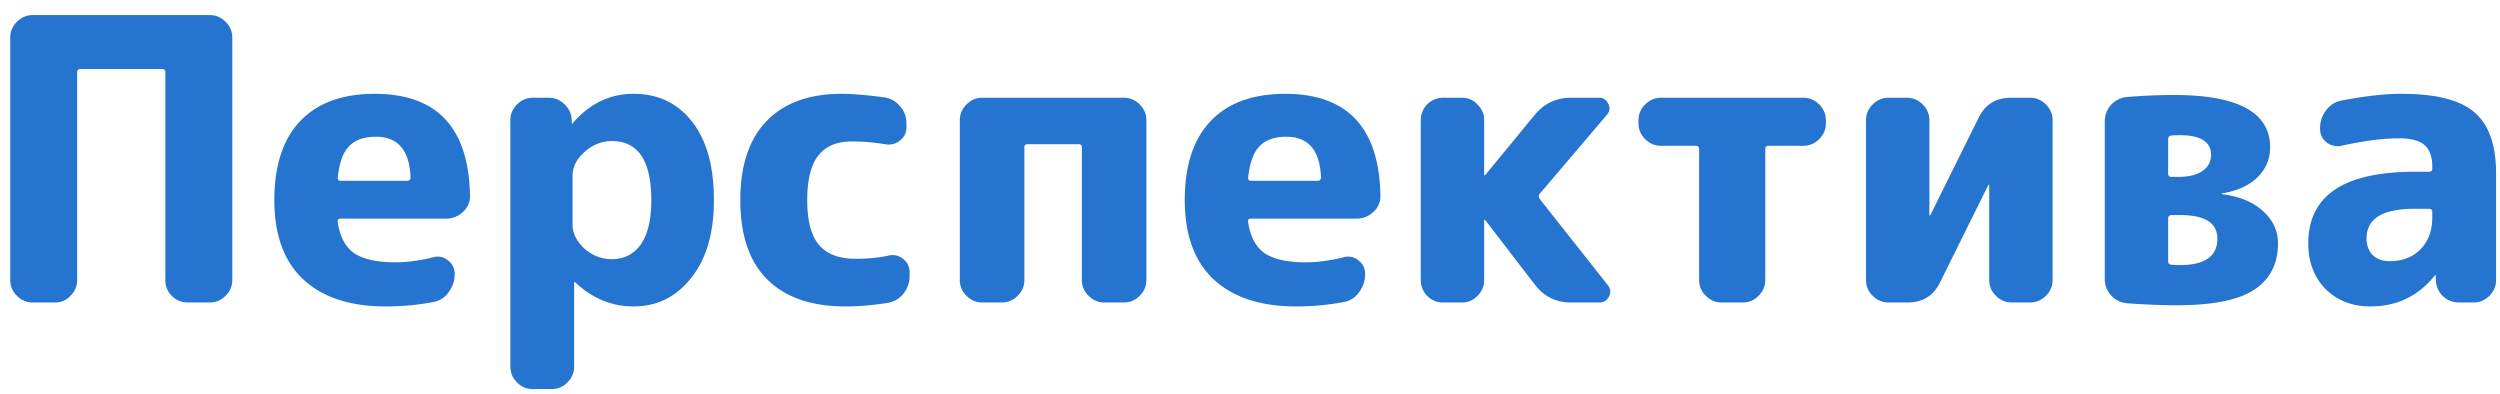 <svg width="127" height="20" fill="none" xmlns="http://www.w3.org/2000/svg"><path d="M1.66 15.366c-.307 0-.573-.113-.8-.34a1.095 1.095 0 0 1-.34-.8V1.906c0-.306.113-.573.34-.8.227-.226.493-.34.8-.34h9c.307 0 .573.114.8.34.227.227.34.494.34.8v12.32c0 .307-.113.574-.34.8-.227.227-.493.34-.8.34H9.52a1.13 1.13 0 0 1-1.12-1.14V3.666c0-.106-.06-.16-.18-.16H4.1c-.12 0-.18.054-.18.16v10.56c0 .307-.113.574-.34.8a1.03 1.03 0 0 1-.78.34H1.66zm17.436-8.42c-.6 0-1.053.16-1.36.48-.306.307-.5.84-.58 1.6 0 .107.047.16.14.16h3.38c.12 0 .18-.06.18-.18-.053-1.373-.64-2.06-1.76-2.06zm.5 8.62c-1.813 0-3.213-.46-4.2-1.38-.973-.92-1.46-2.26-1.46-4.02 0-1.746.434-3.08 1.3-4 .88-.933 2.147-1.4 3.8-1.4 3.174 0 4.787 1.734 4.84 5.2 0 .32-.126.594-.38.82-.24.214-.52.32-.84.32h-5.34c-.133 0-.186.06-.16.18.107.734.387 1.26.84 1.58.467.307 1.16.46 2.08.46.6 0 1.247-.086 1.94-.26a.815.815 0 0 1 .74.16c.227.174.34.4.34.68v.04c0 .334-.106.64-.32.92-.2.267-.46.427-.78.48-.773.147-1.573.22-2.4.22zm9.49-6.64v2.48c0 .44.2.847.6 1.22.413.36.88.54 1.4.54.613 0 1.1-.246 1.46-.74.36-.506.54-1.26.54-2.26 0-2-.667-3-2-3-.52 0-.987.187-1.4.56-.4.36-.6.76-.6 1.2zm-2.02 10.84c-.307 0-.574-.113-.8-.34a1.095 1.095 0 0 1-.34-.8V6.106c0-.306.113-.573.34-.8.226-.226.493-.34.8-.34h.8c.32 0 .593.114.82.34.226.214.346.48.36.8v.16c0 .014.006.02.02.02l.04-.04c.853-.986 1.88-1.48 3.08-1.48 1.24 0 2.226.467 2.96 1.4.746.934 1.12 2.267 1.12 4 0 1.68-.387 3-1.16 3.96-.76.96-1.734 1.44-2.92 1.44-1.107 0-2.094-.406-2.96-1.22-.014-.013-.027-.02-.04-.02-.014 0-.02.007-.02.02v4.28c0 .307-.114.574-.34.8-.227.227-.494.34-.8.34h-.96zm15.882-4.2c-1.72 0-3.04-.453-3.96-1.36-.92-.906-1.38-2.253-1.38-4.04 0-1.746.44-3.08 1.32-4 .894-.933 2.167-1.4 3.82-1.4.547 0 1.274.06 2.18.18.334.054.6.207.8.46.214.24.32.527.32.86v.2c0 .28-.113.507-.34.68a.917.917 0 0 1-.76.18 9.97 9.97 0 0 0-1.68-.14c-.76 0-1.326.24-1.7.72-.373.467-.56 1.22-.56 2.26 0 1.054.2 1.814.6 2.28.4.467 1.02.7 1.86.7.614 0 1.167-.053 1.66-.16a.815.815 0 0 1 .74.16c.227.174.34.4.34.68v.2c0 .334-.106.634-.32.9-.213.254-.48.407-.8.46-.733.12-1.446.18-2.14.18zm6.95-.2c-.307 0-.574-.113-.8-.34a1.095 1.095 0 0 1-.34-.8v-8.12c0-.306.113-.573.34-.8.226-.226.493-.34.8-.34h7.2c.306 0 .573.114.8.34.226.227.34.494.34.8v8.12c0 .307-.114.574-.34.8-.227.227-.494.34-.8.34h-1c-.307 0-.574-.113-.8-.34a1.095 1.095 0 0 1-.34-.8v-6.74c0-.106-.054-.16-.16-.16h-2.6c-.107 0-.16.054-.16.16v6.74c0 .307-.114.574-.34.8-.227.227-.494.34-.8.34h-1zm15.448-8.42c-.6 0-1.053.16-1.36.48-.306.307-.5.84-.58 1.6 0 .107.047.16.14.16h3.38c.12 0 .18-.06.18-.18-.053-1.373-.64-2.06-1.76-2.06zm.5 8.62c-1.813 0-3.213-.46-4.2-1.38-.973-.92-1.46-2.26-1.46-4.02 0-1.746.434-3.08 1.3-4 .88-.933 2.147-1.4 3.8-1.4 3.174 0 4.787 1.734 4.84 5.2 0 .32-.126.594-.38.82-.24.214-.52.32-.84.32h-5.34c-.133 0-.186.06-.16.18.107.734.387 1.26.84 1.58.467.307 1.16.46 2.08.46.6 0 1.247-.086 1.94-.26a.815.815 0 0 1 .74.16c.227.174.34.4.34.68v.04c0 .334-.106.64-.32.92-.2.267-.46.427-.78.48-.773.147-1.573.22-2.4.22zm7.45-.2c-.307 0-.574-.113-.8-.34a1.129 1.129 0 0 1-.32-.8v-8.12a1.129 1.129 0 0 1 1.12-1.14h.98c.306 0 .566.114.78.34.226.227.34.494.34.8v2.78c0 .014.006.02.02.02l.04-.02 2.5-3.04c.48-.586 1.093-.88 1.84-.88h1.44c.213 0 .366.1.46.3.106.2.086.387-.06.56l-3.42 4.02c-.067.08-.067.167 0 .26l3.46 4.38c.146.187.166.38.06.58a.53.53 0 0 1-.5.3h-1.44c-.747 0-1.354-.3-1.82-.9l-2.52-3.28c-.014-.013-.027-.02-.04-.02-.014 0-.02.007-.02.02v3.04c0 .307-.114.574-.34.8a1.03 1.03 0 0 1-.78.34h-.98zm11.08-7.96c-.307 0-.574-.113-.8-.34a1.095 1.095 0 0 1-.34-.8v-.16c0-.306.113-.573.34-.8.226-.226.493-.34.8-.34h7.24c.306 0 .573.114.8.34.226.227.34.494.34.8v.16c0 .307-.114.574-.34.8-.227.227-.494.34-.8.34h-1.78c-.107 0-.16.06-.16.18v6.64c0 .307-.114.574-.34.8-.227.227-.494.34-.8.34h-1.08c-.307 0-.574-.113-.8-.34a1.095 1.095 0 0 1-.34-.8v-6.64c0-.12-.054-.18-.16-.18h-1.78zm11.557 7.96c-.307 0-.574-.113-.8-.34a1.095 1.095 0 0 1-.34-.8v-8.12c0-.306.113-.573.34-.8.226-.226.493-.34.8-.34h.94c.306 0 .573.114.8.34.226.227.34.494.34.8v4.84h.04l2.46-4.96c.333-.68.88-1.02 1.64-1.02h.98c.306 0 .573.114.8.34.226.227.34.494.34.8v8.12c0 .307-.114.574-.34.8-.227.227-.494.34-.8.34h-.94c-.307 0-.574-.113-.8-.34a1.093 1.093 0 0 1-.34-.8v-4.84h-.04l-2.46 4.96c-.334.68-.88 1.02-1.64 1.02h-.98zm14.209-4.26v2.14c0 .134.06.2.18.2.093.014.233.02.42.02 1.266 0 1.9-.446 1.9-1.34 0-.8-.627-1.2-1.88-1.2h-.44c-.12 0-.18.06-.18.18zm0-4.02v1.74c0 .107.06.16.18.16h.36c.506 0 .906-.1 1.2-.3.293-.2.44-.473.44-.82 0-.666-.534-1-1.6-1-.187 0-.32.007-.4.02-.12 0-.18.067-.18.2zm-2.08 8.32a1.235 1.235 0 0 1-1.14-1.24v-8a1.235 1.235 0 0 1 1.14-1.24c.84-.066 1.633-.1 2.38-.1 3.253 0 4.88.887 4.88 2.66 0 .6-.22 1.114-.66 1.54-.44.414-1.04.68-1.8.8v.02c0 .014.006.02.02.02.88.107 1.573.394 2.08.86.506.454.76 1 .76 1.64 0 1.04-.407 1.827-1.22 2.36-.8.52-2.1.78-3.9.78-.787 0-1.634-.033-2.54-.1zm14.599-4.8c-1.626 0-2.44.5-2.44 1.5 0 .36.107.647.32.86.214.2.5.3.86.3.64 0 1.16-.2 1.56-.6.4-.413.6-.96.6-1.64v-.24c0-.12-.06-.18-.18-.18h-.72zm-2.24 4.96c-.92 0-1.68-.293-2.28-.88-.586-.6-.88-1.373-.88-2.32 0-2.426 1.8-3.64 5.4-3.64h.72c.12 0 .18-.053.18-.16v-.1c0-.506-.133-.873-.4-1.1-.253-.226-.686-.34-1.3-.34-.813 0-1.786.127-2.92.38a.917.917 0 0 1-.76-.18.835.835 0 0 1-.32-.68v-.04c0-.333.1-.633.3-.9.214-.28.48-.446.8-.5 1.174-.226 2.187-.34 3.04-.34 1.747 0 2.98.314 3.7.94.734.627 1.1 1.667 1.1 3.12v5.4c0 .307-.113.574-.34.8-.226.227-.493.34-.8.34h-.74c-.32 0-.593-.106-.82-.32a1.198 1.198 0 0 1-.36-.82v-.22c0-.013-.006-.02-.02-.02-.026 0-.04.007-.04.02-.84 1.04-1.926 1.56-3.26 1.56z" fill="#2574CF"/></svg>